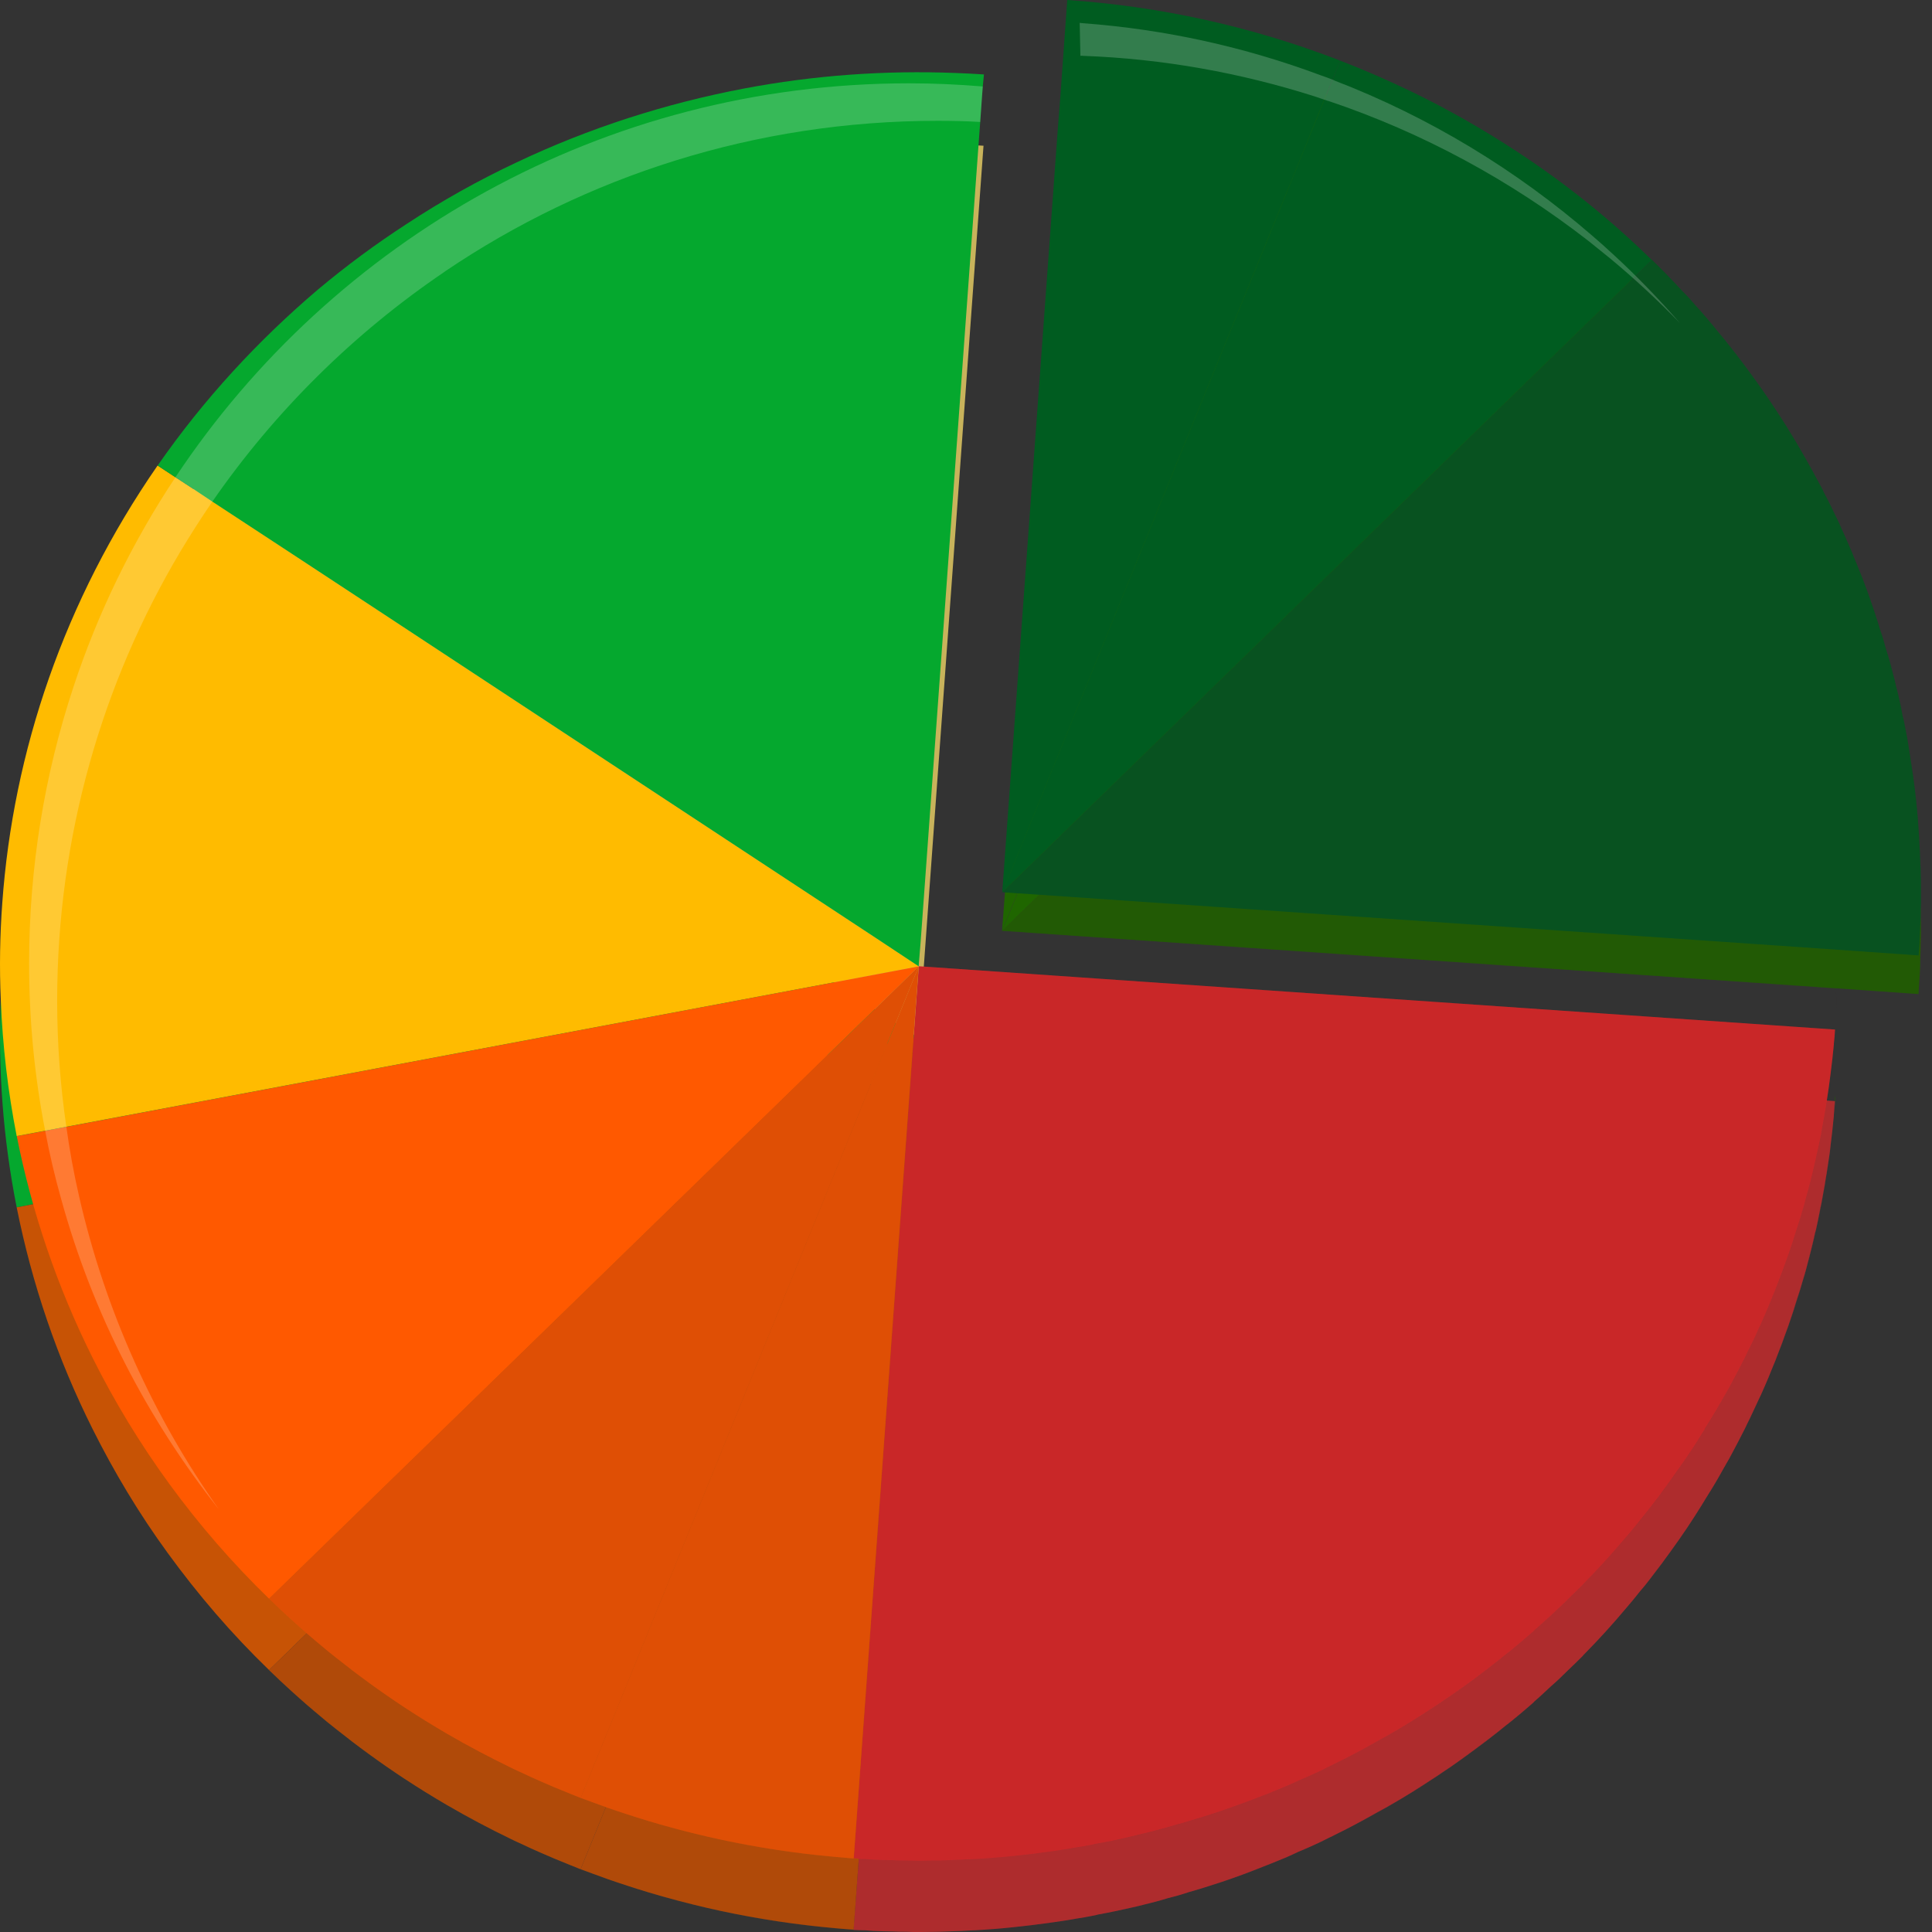 <!DOCTYPE svg PUBLIC "-//W3C//DTD SVG 1.1//EN" "http://www.w3.org/Graphics/SVG/1.1/DTD/svg11.dtd">
<!-- Uploaded to: SVG Repo, www.svgrepo.com, Transformed by: SVG Repo Mixer Tools -->
<svg height="800px" width="800px" version="1.1" id="_x36_" xmlns="http://www.w3.org/2000/svg" xmlns:xlink="http://www.w3.org/1999/xlink" viewBox="0 0 512 512" xml:space="preserve" fill="#000000">
<rect x="0" y="0" width="512" height="512" fill="#333333" stroke="none"/>
<g id="SVGRepo_bgCarrier" stroke-width="0"/>
<g id="SVGRepo_tracerCarrier" stroke-linecap="round" stroke-linejoin="round"/>
<g id="SVGRepo_iconCarrier"> <g> <g> <g> <path style="fill:#c53030;" d="M466.131,370.8c-0.758,1.674-1.549,3.334-2.348,4.991 C464.586,374.133,465.37,372.47,466.131,370.8z"/> <path style="fill:#c53030;" d="M335.897,494.238c-0.402,0.161-0.804,0.316-1.206,0.475 C335.093,494.555,335.495,494.398,335.897,494.238z"/> <path style="fill:#c53030;" d="M243.842,511.974c-1.216,0.001-2.432-0.004-3.647-0.021 C241.411,511.968,242.626,511.977,243.842,511.974z"/> <path style="fill:#c53030;" d="M258.258,511.544c-0.105,0.006-0.211,0.012-0.316,0.018 C258.046,511.557,258.152,511.551,258.258,511.544z"/> <path style="fill:#c53030;" d="M251.104,511.859c-0.691,0.021-1.383,0.039-2.074,0.054 C249.722,511.898,250.413,511.881,251.104,511.859z"/> <path style="fill:#c53030;" d="M466.639,369.664c10.715-23.869,17.093-48.842,19.33-73.944 c-0.93,10.25-2.539,20.425-4.818,30.457C477.77,341.065,472.907,355.632,466.639,369.664z"/> <path style="fill:#c53030;" d="M236.576,511.88c-1.738-0.049-3.475-0.111-5.209-0.196 C233.103,511.766,234.839,511.834,236.576,511.88z"/> <path style="fill:#c53030;" d="M485.996,295.426c0.107-1.215,0.235-2.43,0.322-3.645l-0.055-0.004 C486.174,292.994,486.104,294.212,485.996,295.426z"/> <path style="fill:#c53030;" d="M344.08,490.792c-1.003,0.445-2.01,0.873-3.017,1.303 C342.072,491.667,343.077,491.234,344.08,490.792z"/> <path style="fill:#c53030;" d="M353.56,486.36c18.901-9.309,36.689-21.085,52.812-35.235 c-9.829,8.596-20.504,16.53-32.011,23.675C367.553,479.025,360.609,482.87,353.56,486.36z"/> <path style="fill:#c53030;" d="M460.748,381.85c0.55-1.057,1.093-2.115,1.626-3.176 C461.843,379.737,461.295,380.793,460.748,381.85z"/> <path style="fill:#c53030;" d="M458.238,386.571c-0.224,0.41-0.452,0.817-0.678,1.225 C457.787,387.388,458.013,386.98,458.238,386.571z"/> <path style="fill:#c53030;" d="M419.962,438.243c-0.192,0.197-0.379,0.397-0.572,0.593 C419.583,438.641,419.771,438.44,419.962,438.243z"/> <path style="fill:#c53030;" d="M349.961,488.129c0.786-0.371,1.559-0.772,2.341-1.151c-1.638,0.799-3.285,1.565-4.934,2.326 C348.231,488.908,349.103,488.534,349.961,488.129z"/> <path style="fill:#c53030;" d="M226.218,511.416c1.033,0.07,2.066,0.104,3.1,0.161c-1.034-0.059-2.064-0.143-3.096-0.215 L226.218,511.416z"/> <path style="fill:#c53030;" d="M411.037,446.911c-1.333,1.229-2.664,2.459-4.03,3.662 C408.365,449.373,409.703,448.146,411.037,446.911z"/> <path style="fill:#c53030;" d="M415.517,442.666c-0.738,0.716-1.464,1.44-2.212,2.148 C414.049,444.107,414.781,443.383,415.517,442.666z"/> <path style="fill:#1f6600;" d="M486.45,260.594c0.007,0.102,0.013,0.205,0.019,0.308 C486.463,260.799,486.457,260.697,486.45,260.594z"/> <path style="fill:#1f6600;" d="M486.381,290.295c0,0.456,0,0.986-0.078,1.517h-0.078 C486.224,291.282,486.302,290.751,486.381,290.295z"/> <path style="fill:#05a82e;" d="M243.413,275.044l-1.325,0.228l-6.938,1.289l-15.823,3.035L8.787,319.128l-4.365,0.834 c-3.586-18.057-4.989-36.495-4.209-55.009c0.078-2.276,0.234-4.475,0.39-6.752c2.884-40.138,16.291-80.124,41.157-115.936 l179.283,118.061l10.757,7.132l5.613,3.642l4.755,3.111L243.413,275.044z"/> <path style="fill:#C8B35B;" d="M260.64,38.62l-15.823,217.532l-1.404,18.893l-1.247-0.835l-4.755-3.111l-5.613-3.642 l-10.757-7.132L41.759,142.264c3.04-4.325,6.236-8.574,9.51-12.67c23.463-29.516,52.927-52.278,85.666-67.681 c19.176-9.104,39.52-15.63,60.332-19.574c20.345-3.794,41.235-5.085,62.048-3.794C259.783,38.545,260.172,38.62,260.64,38.62z"/> <path style="fill:#c75305;" d="M176.182,502.743c14.865,4.171,29.976,6.912,45.144,8.248 c-10.244-0.915-20.414-2.445-30.444-4.604C185.944,505.324,181.044,504.102,176.182,502.743z"/> <path style="fill:#c75305;" d="M166.322,499.755c-1.739-0.565-3.474-1.139-5.2-1.742 C162.85,498.619,164.585,499.189,166.322,499.755z"/> <path style="fill:#c75305;" d="M153.87,495.37c0.981,0.379,1.973,0.712,2.957,1.078c-0.984-0.364-1.971-0.718-2.951-1.095 L153.87,495.37z"/> <path style="fill:#c75305;" d="M223.128,511.147c1.03,0.083,2.059,0.198,3.09,0.268l0.004-0.054 C225.19,511.29,224.158,511.232,223.128,511.147z"/> <path style="fill:#c75305;" d="M174.919,502.388c-2.051-0.585-4.094-1.201-6.13-1.839 C170.828,501.19,172.871,501.802,174.919,502.388z"/> <path style="fill:#c75305;" d="M77.274,448.193c-1.993-1.815-3.969-3.653-5.907-5.541 C73.299,444.526,75.268,446.373,77.274,448.193z"/> <path style="fill:#c75305;" d="M243.413,275.044L81.279,432.864l-7.483,7.284l-2.494,2.429 c-9.978-9.636-18.864-20.032-26.814-30.957c-7.639-10.471-14.265-21.549-19.955-32.93c-9.354-18.665-16.058-38.468-20.111-58.727 l4.365-0.834l210.54-39.531l15.823-3.035l6.938-1.289L243.413,275.044z"/> <path style="fill:#c75305;" d="M143.28,490.982c-0.844-0.37-1.686-0.746-2.526-1.126 C141.595,490.237,142.437,490.611,143.28,490.982z"/> <path style="fill:#c75305;" d="M118.585,478.434c-0.066-0.038-0.132-0.076-0.197-0.114 C118.453,478.359,118.519,478.396,118.585,478.434z"/> <path style="fill:#c75305;" d="M153.239,495.116c0.211,0.082,0.42,0.172,0.631,0.253l0.007-0.017 C153.665,495.272,153.45,495.198,153.239,495.116z"/> <path style="fill:#c75305;" d="M88.904,458.095c-0.766-0.613-1.536-1.219-2.295-1.842 C87.367,456.873,88.137,457.483,88.904,458.095z"/> <path style="fill:#c75305;" d="M151.389,494.374c-1.512-0.6-3.019-1.213-4.52-1.843 C148.371,493.164,149.879,493.773,151.389,494.374z"/> <path style="fill:#c75305;" d="M83.236,453.423c-1.337-1.14-2.67-2.286-3.984-3.458C80.564,451.13,81.892,452.283,83.236,453.423 z"/> <path style="fill:#c75305;" d="M136.268,487.777c-0.326-0.155-0.649-0.316-0.974-0.472 C135.619,487.462,135.942,487.622,136.268,487.777z"/> <path style="opacity:0.16;fill:#361E25;" d="M419.39,438.837c-1.274,1.299-2.574,2.563-3.873,3.829 C416.822,441.399,418.119,440.128,419.39,438.837z"/> <path style="opacity:0.16;fill:#361E25;" d="M341.063,492.095c-1.716,0.729-3.435,1.452-5.167,2.142 C337.625,493.545,339.346,492.829,341.063,492.095z"/> <path style="opacity:0.16;fill:#361E25;" d="M240.195,511.953c-1.206-0.015-2.413-0.041-3.619-0.073 C237.782,511.914,238.988,511.936,240.195,511.953z"/> <path style="opacity:0.16;fill:#361E25;" d="M258.258,511.544c25.832-1.509,51.641-7.047,76.433-16.832 c-14.573,5.722-29.658,10.063-45.033,12.956C279.297,509.619,268.807,510.913,258.258,511.544z"/> <path style="opacity:0.16;fill:#361E25;" d="M231.366,511.684c-0.683-0.033-1.366-0.069-2.049-0.107 C230,511.616,230.683,511.651,231.366,511.684z"/> <path style="opacity:0.16;fill:#361E25;" d="M176.182,502.743c-0.421-0.118-0.842-0.234-1.263-0.354 C175.34,502.508,175.761,502.625,176.182,502.743z"/> <path style="opacity:0.16;fill:#361E25;" d="M223.128,511.147c-0.601-0.048-1.201-0.104-1.802-0.156 C221.927,511.044,222.527,511.098,223.128,511.147z"/> <path style="opacity:0.16;fill:#361E25;" d="M459.477,384.333c0.438-0.822,0.843-1.657,1.271-2.483 c-0.821,1.578-1.649,3.155-2.51,4.721C458.647,385.823,459.076,385.085,459.477,384.333z"/> <path style="opacity:0.16;fill:#361E25;" d="M419.962,438.243c14.964-15.31,27.532-32.304,37.597-50.447 c-3.771,6.764-7.903,13.415-12.422,19.923C437.491,418.729,429.055,428.906,419.962,438.243z"/> <path style="opacity:0.16;fill:#361E25;" d="M347.368,489.303c-1.094,0.501-2.187,1.004-3.288,1.489 C345.179,490.305,346.274,489.808,347.368,489.303z"/> <path style="opacity:0.16;fill:#361E25;" d="M254.197,511.779c1.248-0.052,2.496-0.145,3.744-0.216 c-2.276,0.133-4.556,0.225-6.837,0.296C252.135,511.829,253.165,511.822,254.197,511.779z"/> <path style="opacity:0.16;fill:#361E25;" d="M413.305,444.814c-0.748,0.71-1.512,1.399-2.268,2.098 C411.795,446.213,412.558,445.52,413.305,444.814z"/> <path style="opacity:0.16;fill:#361E25;" d="M249.03,511.914c-1.728,0.04-3.458,0.056-5.188,0.06 C245.571,511.973,247.3,511.951,249.03,511.914z"/> <path style="opacity:0.16;fill:#361E25;" d="M88.904,458.095c9.361,7.496,19.216,14.247,29.483,20.225 c-3.801-2.216-7.562-4.545-11.278-6.99C100.767,467.157,94.71,462.728,88.904,458.095z"/> <path style="opacity:0.16;fill:#361E25;" d="M353.56,486.36c-0.419,0.206-0.837,0.415-1.258,0.618 C352.722,486.773,353.141,486.567,353.56,486.36z"/> <path style="opacity:0.16;fill:#361E25;" d="M407.007,450.574c-0.21,0.186-0.425,0.365-0.636,0.551 C406.582,450.94,406.797,450.759,407.007,450.574z"/> <path style="opacity:0.16;fill:#361E25;" d="M466.639,369.664c-0.17,0.379-0.337,0.758-0.509,1.136 C466.302,370.422,466.47,370.043,466.639,369.664z"/> <path style="opacity:0.16;fill:#361E25;" d="M486.77,267.533c-0.078-1.897-0.156-3.718-0.234-5.615 c0.078,0.91,0.078,1.745,0.156,2.655C486.77,265.56,486.77,266.547,486.77,267.533z"/> <path style="opacity:0.16;fill:#361E25;" d="M485.996,295.426c-0.009,0.098-0.017,0.195-0.026,0.293 C485.979,295.622,485.987,295.524,485.996,295.426z"/> <path style="opacity:0.16;fill:#361E25;" d="M463.783,375.791c-0.466,0.962-0.93,1.925-1.41,2.883 C462.851,377.716,463.319,376.754,463.783,375.791z"/> <path style="opacity:0.16;fill:#361E25;" d="M161.122,498.013c-1.436-0.504-2.866-1.034-4.295-1.565 C158.256,496.976,159.683,497.51,161.122,498.013z"/> <path style="opacity:0.16;fill:#361E25;" d="M146.869,492.531c-1.2-0.505-2.395-1.024-3.589-1.549 C144.474,491.505,145.668,492.027,146.869,492.531z"/> <path style="opacity:0.16;fill:#361E25;" d="M86.609,456.253c-1.139-0.932-2.256-1.881-3.373-2.829 C84.354,454.376,85.476,455.322,86.609,456.253z"/> <path style="opacity:0.16;fill:#361E25;" d="M131.135,485.289c1.376,0.695,2.771,1.348,4.158,2.016 c-5.644-2.727-11.219-5.677-16.709-8.871C122.711,480.832,126.884,483.142,131.135,485.289z"/> <path style="opacity:0.16;fill:#361E25;" d="M140.754,489.856c-1.499-0.68-2.996-1.367-4.486-2.079 C137.756,488.486,139.252,489.177,140.754,489.856z"/> <path style="opacity:0.16;fill:#361E25;" d="M168.79,500.549c-0.824-0.259-1.646-0.527-2.467-0.795 C167.144,500.022,167.965,500.291,168.79,500.549z"/> <path style="opacity:0.16;fill:#361E25;" d="M153.239,495.116c-0.618-0.241-1.233-0.496-1.85-0.742 C152.007,494.62,152.619,494.876,153.239,495.116z"/> <path style="opacity:0.16;fill:#361E25;" d="M79.251,449.966c-0.663-0.588-1.322-1.179-1.977-1.773 C77.929,448.789,78.591,449.377,79.251,449.966z"/> <path style="opacity:0.16;fill:#361E25;" d="M71.293,442.582c0.024,0.024,0.05,0.045,0.074,0.069 C71.343,442.628,71.318,442.605,71.293,442.582L71.293,442.582z"/> <path style="fill:#c53030;" d="M486.224,291.813c-0.078,1.214-0.156,2.428-0.234,3.642v0.228c-0.234,2.58-0.546,5.16-0.858,7.739 c-0.234,2.352-0.623,4.704-1.013,7.132c0,0.304-0.078,0.608-0.155,0.987c-0.312,1.897-0.624,3.87-1.013,5.842 c-0.156,0.91-0.312,1.821-0.546,2.73c-0.312,1.897-0.78,3.87-1.169,5.767c0,0.076-0.078,0.228-0.078,0.304 c-0.078,0.152-0.078,0.38-0.156,0.532c-0.702,3.262-1.559,6.524-2.416,9.787c-0.234,0.759-0.39,1.442-0.624,2.125 c-0.624,2.124-1.247,4.249-1.949,6.297c-0.624,2.125-1.325,4.173-2.027,6.222c-2.182,6.221-4.599,12.443-7.327,18.513 c-0.155,0.38-0.39,0.759-0.546,1.138c-0.779,1.669-1.559,3.339-2.338,5.008c-0.468,0.91-0.935,1.897-1.403,2.882l-1.637,3.188 c-0.779,1.517-1.637,3.11-2.494,4.703c-0.234,0.38-0.468,0.835-0.701,1.214c-1.559,2.807-3.196,5.691-4.989,8.498 c-2.338,3.87-4.755,7.663-7.405,11.457c-1.559,2.201-3.118,4.401-4.755,6.601c-1.013,1.366-2.105,2.731-3.118,4.098 c-0.858,1.138-1.715,2.2-2.651,3.263c-1.247,1.593-2.494,3.11-3.819,4.627c-3.43,4.098-7.094,8.119-10.835,11.913 c-0.234,0.228-0.39,0.38-0.546,0.607c-1.325,1.29-2.572,2.579-3.897,3.794c-0.779,0.759-1.481,1.442-2.182,2.125 c-0.78,0.759-1.559,1.442-2.339,2.125c-1.325,1.214-2.65,2.504-3.975,3.642c-0.234,0.227-0.468,0.379-0.624,0.607 c-2.572,2.277-5.222,4.477-7.951,6.602c-2.416,1.972-4.911,3.869-7.483,5.766c-2.651,1.973-5.379,3.946-8.107,5.767 c-2.806,1.897-5.612,3.718-8.496,5.54c-3.196,1.972-6.392,3.869-9.666,5.615c-3.741,2.124-7.405,4.097-11.147,5.918 c-0.39,0.228-0.857,0.455-1.247,0.607c-1.637,0.835-3.274,1.594-4.911,2.353c-1.091,0.456-2.183,0.986-3.352,1.441 c-0.935,0.456-1.949,0.911-2.962,1.366c-1.715,0.683-3.43,1.442-5.222,2.125c-0.39,0.151-0.78,0.303-1.169,0.455 c-3.586,1.442-7.249,2.808-10.913,4.022c-2.962,0.986-5.846,1.897-8.808,2.731c-1.793,0.607-3.664,1.138-5.535,1.594 c-2.183,0.683-4.287,1.213-6.47,1.745c-1.091,0.304-2.182,0.531-3.196,0.759c-2.962,0.683-5.846,1.29-8.808,1.821 c-0.468,0.152-0.857,0.228-1.325,0.303c-1.404,0.304-2.885,0.532-4.288,0.76c-2.026,0.38-4.131,0.683-6.236,0.986 c-6.938,0.986-13.875,1.745-20.89,2.124h-0.312c-2.261,0.152-4.521,0.228-6.781,0.304c-0.702,0-1.404,0.076-2.105,0.076 c-1.715,0-3.43,0.076-5.222,0.076c-1.169,0-2.416,0-3.586-0.076c-1.247,0-2.416,0-3.663-0.076c-1.715,0-3.43-0.076-5.223-0.152 c-0.623-0.076-1.325-0.076-2.027-0.152c-1.013,0-2.026-0.076-3.118-0.151l1.403-18.818l15.823-217.531l240.706,16.616 L486.224,291.813z"/> <path style="opacity:0.16;fill:#361E25;" d="M486.224,291.813c-0.078,1.214-0.156,2.428-0.234,3.642v0.228 c-0.234,2.58-0.546,5.16-0.858,7.739c-0.234,2.352-0.623,4.704-1.013,7.132c0,0.304-0.078,0.608-0.155,0.987 c-0.312,1.897-0.624,3.87-1.013,5.842c-0.156,0.91-0.312,1.821-0.546,2.73c-0.312,1.897-0.78,3.87-1.169,5.767 c0,0.076-0.078,0.228-0.078,0.304c-0.078,0.152-0.078,0.38-0.156,0.532c-0.702,3.262-1.559,6.524-2.416,9.787 c-0.234,0.759-0.39,1.442-0.624,2.125c-0.624,2.124-1.247,4.249-1.949,6.297c-0.624,2.125-1.325,4.173-2.027,6.222 c-2.182,6.221-4.599,12.443-7.327,18.513c-0.155,0.38-0.39,0.759-0.546,1.138c-0.779,1.669-1.559,3.339-2.338,5.008 c-0.468,0.91-0.935,1.897-1.403,2.882l-1.637,3.188c-0.779,1.517-1.637,3.11-2.494,4.703c-0.234,0.38-0.468,0.835-0.701,1.214 c-1.559,2.807-3.196,5.691-4.989,8.498c-2.338,3.87-4.755,7.663-7.405,11.457c-1.559,2.201-3.118,4.401-4.755,6.601 c-1.013,1.366-2.105,2.731-3.118,4.098c-0.858,1.138-1.715,2.2-2.651,3.263c-1.247,1.593-2.494,3.11-3.819,4.627 c-3.43,4.098-7.094,8.119-10.835,11.913c-0.234,0.228-0.39,0.38-0.546,0.607c-1.325,1.29-2.572,2.579-3.897,3.794 c-0.779,0.759-1.481,1.442-2.182,2.125c-0.78,0.759-1.559,1.442-2.339,2.125c-1.325,1.214-2.65,2.504-3.975,3.642 c-0.234,0.227-0.468,0.379-0.624,0.607c-2.572,2.277-5.222,4.477-7.951,6.602c-2.416,1.972-4.911,3.869-7.483,5.766 c-2.651,1.973-5.379,3.946-8.107,5.767c-2.806,1.897-5.612,3.718-8.496,5.54c-3.196,1.972-6.392,3.869-9.666,5.615 c-3.741,2.124-7.405,4.097-11.147,5.918c-0.39,0.228-0.857,0.455-1.247,0.607c-1.637,0.835-3.274,1.594-4.911,2.353 c-1.091,0.456-2.183,0.986-3.352,1.441c-0.935,0.456-1.949,0.911-2.962,1.366c-1.715,0.683-3.43,1.442-5.222,2.125 c-0.39,0.151-0.78,0.303-1.169,0.455c-3.586,1.442-7.249,2.808-10.913,4.022c-2.962,0.986-5.846,1.897-8.808,2.731 c-1.793,0.607-3.664,1.138-5.535,1.594c-2.183,0.683-4.287,1.213-6.47,1.745c-1.091,0.304-2.182,0.531-3.196,0.759 c-2.962,0.683-5.846,1.29-8.808,1.821c-0.468,0.152-0.857,0.228-1.325,0.303c-1.404,0.304-2.885,0.532-4.288,0.76 c-2.026,0.38-4.131,0.683-6.236,0.986c-6.938,0.986-13.875,1.745-20.89,2.124h-0.312c-2.261,0.152-4.521,0.228-6.781,0.304 c-0.702,0-1.404,0.076-2.105,0.076c-1.715,0-3.43,0.076-5.222,0.076c-1.169,0-2.416,0-3.586-0.076c-1.247,0-2.416,0-3.663-0.076 c-1.715,0-3.43-0.076-5.223-0.152c-0.623-0.076-1.325-0.076-2.027-0.152c-1.013,0-2.026-0.076-3.118-0.151l1.403-18.818 l15.823-217.531l240.706,16.616L486.224,291.813z"/> <g> <path style="fill:#1f6600;" d="M487.27,157.377c0.458,0.978,0.899,1.96,1.341,2.942 C488.171,159.336,487.725,158.355,487.27,157.377z"/> <path style="fill:#1f6600;" d="M484.535,151.654c-0.381-0.765-0.792-1.517-1.182-2.279c0.821,1.594,1.608,3.197,2.389,4.802 C485.335,153.338,484.952,152.49,484.535,151.654z"/> <path style="fill:#1f6600;" d="M490.809,165.34c0.166,0.394,0.327,0.789,0.492,1.183 C491.137,166.128,490.974,165.734,490.809,165.34z"/> <path style="fill:#1f6600;" d="M482.717,148.151c-11.422-21.974-26.461-42.402-44.95-60.368 c12.24,11.938,23.372,25.314,33.074,40.12C475.182,134.53,479.132,141.289,482.717,148.151z"/> <path style="opacity:0.16;fill:#361E25;" d="M488.612,160.319c0.748,1.668,1.489,3.338,2.197,5.021 C490.099,163.661,489.364,161.988,488.612,160.319z"/> <path style="opacity:0.16;fill:#361E25;" d="M508.591,240.917c-1.55-25.142-7.239-50.264-17.29-74.394 c5.877,14.184,10.336,28.866,13.308,43.829C506.612,220.438,507.942,230.649,508.591,240.917z"/> <path style="opacity:0.16;fill:#361E25;" d="M482.717,148.151c0.212,0.408,0.426,0.815,0.636,1.224 C483.142,148.967,482.93,148.559,482.717,148.151z"/> <path style="opacity:0.16;fill:#361E25;" d="M485.741,154.178c0.515,1.064,1.031,2.128,1.529,3.199 C486.77,156.308,486.259,155.242,485.741,154.178z"/> <path style="opacity:0.16;fill:#361E25;" d="M437.743,87.76L437.743,87.76c0.008,0.008,0.016,0.016,0.024,0.024 C437.759,87.776,437.751,87.768,437.743,87.76z"/> <g> <path style="fill:#1f6600;" d="M355.192,26.328L272.41,229.824l-2.806,6.904l-4.053,9.94l0.779-10.168v-0.758l0.156-1.366 l16.369-224.057c23.151,1.594,46.302,6.449,68.673,14.72C352.776,25.418,353.945,25.872,355.192,26.328z"/> <path style="fill:#1f6600;" d="M437.742,79.123c-10.786-10.478-22.722-20.133-35.816-28.749 c-14.957-9.842-30.643-17.816-46.76-24.039l-89.578,220.359L437.742,79.123z"/> <path style="fill:#1f6600;" d="M509.063,246.288c0,1.214,0,2.352-0.078,3.566c0,1.214,0,2.353-0.078,3.567 c0,1.669-0.078,3.338-0.156,5.008c-0.078,0.683-0.078,1.365-0.156,2.049c0,0.985-0.156,1.972-0.156,2.958l-21.592-1.517h-0.312 l-220.985-15.251L433.999,82.703l3.742-3.567c11.614,11.305,22.293,24.053,31.647,38.013c0.545,0.684,1.013,1.442,1.481,2.125 c4.287,6.601,8.263,13.354,11.848,20.259c0.234,0.379,0.39,0.835,0.624,1.214c0.857,1.593,1.637,3.186,2.416,4.779 c0.468,1.063,1.013,2.125,1.481,3.187l1.403,2.959c0.702,1.669,1.481,3.338,2.183,5.008c0.156,0.379,0.312,0.835,0.468,1.214 c5.924,14.188,10.367,28.832,13.329,43.855c2.027,10.015,3.352,20.259,3.975,30.502v0.304c0.156,2.276,0.234,4.476,0.312,6.677 c0,0.683,0.078,1.365,0.078,2.049v1.821C509.063,244.163,509.063,245.226,509.063,246.288z"/> <path style="opacity:0.16;fill:#361E25;" d="M509.063,246.288c0,1.214,0,2.352-0.078,3.566c0,1.214,0,2.353-0.078,3.567 c0,1.669-0.078,3.338-0.156,5.008c-0.078,0.683-0.078,1.365-0.156,2.049c0,0.985-0.156,1.972-0.156,2.958l-21.592-1.517h-0.312 l-220.985-15.251L433.999,82.703l3.742-3.567c11.614,11.305,22.293,24.053,31.647,38.013c0.545,0.684,1.013,1.442,1.481,2.125 c4.287,6.601,8.263,13.354,11.848,20.259c0.234,0.379,0.39,0.835,0.624,1.214c0.857,1.593,1.637,3.186,2.416,4.779 c0.468,1.063,1.013,2.125,1.481,3.187l1.403,2.959c0.702,1.669,1.481,3.338,2.183,5.008c0.156,0.379,0.312,0.835,0.468,1.214 c5.924,14.188,10.367,28.832,13.329,43.855c2.027,10.015,3.352,20.259,3.975,30.502v0.304c0.156,2.276,0.234,4.476,0.312,6.677 c0,0.683,0.078,1.365,0.078,2.049v1.821C509.063,244.163,509.063,245.226,509.063,246.288z"/> </g> </g> <path style="fill:#c75305;" d="M243.448,275.009l-89.572,220.343c0.979,0.377,1.967,0.73,2.951,1.095 c1.43,0.531,2.859,1.062,4.295,1.565c1.726,0.603,3.461,1.178,5.2,1.742c0.822,0.268,1.644,0.536,2.467,0.795 c2.036,0.638,4.078,1.254,6.13,1.839c0.42,0.12,0.842,0.236,1.263,0.354c4.862,1.359,9.763,2.581,14.7,3.644 c10.03,2.159,20.2,3.689,30.444,4.604c0.601,0.053,1.201,0.108,1.802,0.156c1.03,0.085,2.063,0.143,3.094,0.215L243.448,275.009z "/> <path style="opacity:0.16;fill:#361E25;" d="M243.448,275.009l-89.572,220.343c0.979,0.377,1.967,0.73,2.951,1.095 c1.43,0.531,2.859,1.062,4.295,1.565c1.726,0.603,3.461,1.178,5.2,1.742c0.822,0.268,1.644,0.536,2.467,0.795 c2.036,0.638,4.078,1.254,6.13,1.839c0.42,0.12,0.842,0.236,1.263,0.354c4.862,1.359,9.763,2.581,14.7,3.644 c10.03,2.159,20.2,3.689,30.444,4.604c0.601,0.053,1.201,0.108,1.802,0.156c1.03,0.085,2.063,0.143,3.094,0.215L243.448,275.009z "/> <path style="fill:#c75305;" d="M243.448,275.009L71.294,442.582c0.024,0.024,0.049,0.047,0.073,0.07 c1.938,1.888,3.914,3.726,5.907,5.541c0.655,0.594,1.314,1.185,1.977,1.773c1.315,1.171,2.647,2.318,3.984,3.458 c1.117,0.949,2.234,1.898,3.373,2.829c0.759,0.623,1.53,1.229,2.295,1.842c5.806,4.633,11.863,9.062,18.206,13.236 c3.716,2.445,7.477,4.773,11.278,6.99c0.066,0.038,0.131,0.076,0.197,0.114c5.489,3.194,11.065,6.145,16.709,8.871 c0.325,0.157,0.648,0.317,0.974,0.472c1.49,0.712,2.987,1.399,4.486,2.079c0.84,0.38,1.682,0.756,2.526,1.126 c1.194,0.525,2.39,1.044,3.589,1.549c1.5,0.63,3.008,1.243,4.52,1.843c0.617,0.246,1.231,0.501,1.85,0.742 c0.211,0.082,0.426,0.155,0.637,0.236L243.448,275.009z"/> <path style="opacity:0.16;fill:#361E25;" d="M243.448,275.009L71.294,442.582c0.024,0.024,0.049,0.047,0.073,0.07 c1.938,1.888,3.914,3.726,5.907,5.541c0.655,0.594,1.314,1.185,1.977,1.773c1.315,1.171,2.647,2.318,3.984,3.458 c1.117,0.949,2.234,1.898,3.373,2.829c0.759,0.623,1.53,1.229,2.295,1.842c5.806,4.633,11.863,9.062,18.206,13.236 c3.716,2.445,7.477,4.773,11.278,6.99c0.066,0.038,0.131,0.076,0.197,0.114c5.489,3.194,11.065,6.145,16.709,8.871 c0.325,0.157,0.648,0.317,0.974,0.472c1.49,0.712,2.987,1.399,4.486,2.079c0.84,0.38,1.682,0.756,2.526,1.126 c1.194,0.525,2.39,1.044,3.589,1.549c1.5,0.63,3.008,1.243,4.52,1.843c0.617,0.246,1.231,0.501,1.85,0.742 c0.211,0.082,0.426,0.155,0.637,0.236L243.448,275.009z"/> </g> <g> <path style="fill:#e52a2a;" d="M466.146,351.899c-0.758,1.674-1.549,3.334-2.348,4.991 C464.601,355.232,465.386,353.569,466.146,351.899z"/> <path style="fill:#e52a2a;" d="M335.912,475.337c-0.402,0.161-0.804,0.316-1.206,0.475 C335.108,475.654,335.511,475.497,335.912,475.337z"/> <path style="fill:#e52a2a;" d="M243.857,493.073c-1.216,0.001-2.432-0.004-3.647-0.021 C241.426,493.067,242.642,493.076,243.857,493.073z"/> <path style="fill:#e52a2a;" d="M258.273,492.643c-0.105,0.006-0.211,0.012-0.316,0.018 C258.062,492.655,258.167,492.65,258.273,492.643z"/> <path style="fill:#e52a2a;" d="M251.12,492.958c-0.691,0.021-1.383,0.039-2.074,0.054 C249.737,492.997,250.428,492.98,251.12,492.958z"/> <path style="fill:#e52a2a;" d="M236.591,492.979c-1.737-0.049-3.475-0.111-5.209-0.196 C233.119,492.865,234.855,492.932,236.591,492.979z"/> <path style="fill:#e52a2a;" d="M344.096,471.891c-1.003,0.445-2.01,0.873-3.017,1.303 C342.087,472.766,343.093,472.333,344.096,471.891z"/> <path style="fill:#e52a2a;" d="M353.575,467.458c18.901-9.309,36.689-21.085,52.812-35.235 c-9.829,8.596-20.504,16.531-32.011,23.675C367.569,460.124,360.625,463.969,353.575,467.458z"/> <path style="fill:#e52a2a;" d="M460.763,362.949c0.55-1.057,1.093-2.114,1.626-3.176 C461.858,360.836,461.31,361.892,460.763,362.949z"/> <path style="fill:#e52a2a;" d="M458.253,367.67c-0.224,0.41-0.452,0.817-0.678,1.225 C457.802,368.487,458.028,368.079,458.253,367.67z"/> <path style="fill:#e52a2a;" d="M419.978,419.342c-0.192,0.197-0.379,0.397-0.572,0.593 C419.598,419.74,419.786,419.539,419.978,419.342z"/> <path style="fill:#e52a2a;" d="M349.977,469.228c0.786-0.371,1.559-0.771,2.341-1.151c-1.638,0.799-3.285,1.565-4.934,2.325 C348.247,470.007,349.118,469.633,349.977,469.228z"/> <path style="fill:#e52a2a;" d="M226.233,492.515c1.033,0.07,2.066,0.104,3.1,0.161c-1.033-0.059-2.064-0.143-3.096-0.215 L226.233,492.515z"/> <path style="fill:#e52a2a;" d="M411.052,428.01c-1.333,1.229-2.664,2.459-4.03,3.662 C408.38,430.472,409.719,429.245,411.052,428.01z"/> <path style="fill:#e52a2a;" d="M415.532,423.765c-0.737,0.716-1.464,1.44-2.212,2.148 C414.064,425.206,414.796,424.482,415.532,423.765z"/> <path style="fill:#005c20;" d="M486.907,255.737c0.001,1.177-0.004,2.354-0.021,3.53 C486.901,258.09,486.91,256.913,486.907,255.737z"/> <path style="fill:#005c20;" d="M486.79,248.665c0.021,0.665,0.04,1.331,0.055,1.996 C486.829,249.996,486.812,249.331,486.79,248.665z"/> <path style="fill:#005c20;" d="M486.466,241.693c0.007,0.102,0.013,0.205,0.019,0.308 C486.478,241.898,486.472,241.796,486.466,241.693z"/> <path style="fill:#ffbb00;" d="M243.491,256.076l-22.449,4.25L4.422,301.069c-2.338-11.912-3.741-23.976-4.209-36.116 c-0.39-8.573-0.234-17.072,0.39-25.645c2.884-40.138,16.369-80.124,41.157-115.936l9.51,6.222L243.491,256.076z"/> <path style="fill:#05a82e;" d="M260.753,19.727l-0.304,3.187l-0.227,2.958l-0.455,6.45l-0.455,6.222l-15.327,211.006 l-0.531,6.525l-11.002-7.284l-132.249-87.028l-21.245-13.962l-22.686-14.871l-5.007-3.338l-4.78-3.112l-4.704-3.11 c12.292-17.679,26.632-33.157,42.414-46.587c7.511-6.297,15.403-12.14,23.597-17.45c9.333-6.146,19.121-11.609,29.136-16.314 c19.196-9.105,39.531-15.63,60.32-19.575c18.437-3.49,37.254-4.856,56.147-4.097C255.821,19.424,258.325,19.576,260.753,19.727z"/> <path style="fill:#ff5900;" d="M176.197,483.842c14.865,4.171,29.976,6.912,45.144,8.248 c-10.244-0.915-20.414-2.445-30.444-4.604C185.96,486.423,181.059,485.201,176.197,483.842z"/> <path style="fill:#ff5900;" d="M166.338,480.854c-1.739-0.564-3.474-1.14-5.2-1.742 C162.866,479.717,164.601,480.288,166.338,480.854z"/> <path style="fill:#ff5900;" d="M153.885,476.468c0.981,0.379,1.973,0.712,2.957,1.078c-0.984-0.364-1.971-0.718-2.951-1.095 L153.885,476.468z"/> <path style="fill:#ff5900;" d="M223.143,492.246c1.03,0.083,2.06,0.198,3.09,0.268l0.004-0.054 C225.206,492.389,224.173,492.331,223.143,492.246z"/> <path style="fill:#ff5900;" d="M174.935,483.487c-2.051-0.585-4.094-1.201-6.13-1.839 C170.843,482.289,172.886,482.901,174.935,483.487z"/> <path style="fill:#ff5900;" d="M77.29,429.292c-1.993-1.815-3.969-3.653-5.907-5.541 C73.314,425.625,75.284,427.472,77.29,429.292z"/> <path style="fill:#ff5900;" d="M4.443,301.089c4.024,20.261,10.756,40.011,20.074,58.699 c11.627,23.321,27.31,44.968,46.793,63.893l172.154-167.572L4.443,301.089z"/> <path style="fill:#ff5900;" d="M143.296,472.081c-0.844-0.37-1.686-0.746-2.526-1.126 C141.61,471.336,142.452,471.71,143.296,472.081z"/> <path style="fill:#ff5900;" d="M118.6,459.533c-0.066-0.038-0.132-0.076-0.197-0.114 C118.469,459.457,118.535,459.495,118.6,459.533z"/> <path style="fill:#ff5900;" d="M153.254,476.215c0.211,0.082,0.42,0.172,0.631,0.253l0.007-0.017 C153.68,476.37,153.466,476.297,153.254,476.215z"/> <path style="fill:#ff5900;" d="M88.92,439.194c-0.766-0.613-1.536-1.219-2.295-1.842 C87.382,437.971,88.152,438.582,88.92,439.194z"/> <path style="fill:#ff5900;" d="M151.404,475.473c-1.512-0.6-3.019-1.213-4.52-1.843 C148.386,474.263,149.895,474.872,151.404,475.473z"/> <path style="fill:#ff5900;" d="M83.251,434.522c-1.338-1.14-2.67-2.287-3.984-3.458 C80.579,432.229,81.907,433.382,83.251,434.522z"/> <path style="fill:#ff5900;" d="M136.283,468.876c-0.326-0.155-0.649-0.316-0.974-0.472 C135.634,468.561,135.958,468.721,136.283,468.876z"/> <path style="opacity:0.16;fill:#361E25;" d="M419.406,419.935c-1.274,1.299-2.574,2.563-3.873,3.829 C416.837,422.498,418.135,421.227,419.406,419.935z"/> <path style="opacity:0.16;fill:#361E25;" d="M341.079,473.194c-1.716,0.729-3.435,1.452-5.167,2.142 C337.64,474.644,339.362,473.928,341.079,473.194z"/> <path style="opacity:0.16;fill:#361E25;" d="M240.21,493.052c-1.206-0.015-2.412-0.041-3.619-0.073 C237.797,493.013,239.003,493.035,240.21,493.052z"/> <path style="opacity:0.16;fill:#361E25;" d="M258.273,492.643c25.832-1.509,51.641-7.047,76.433-16.832 c-14.574,5.722-29.658,10.063-45.033,12.956C279.313,490.718,268.822,492.012,258.273,492.643z"/> <path style="opacity:0.16;fill:#361E25;" d="M231.382,492.783c-0.683-0.033-1.366-0.069-2.049-0.107 C230.016,492.715,230.699,492.75,231.382,492.783z"/> <path style="opacity:0.16;fill:#361E25;" d="M176.197,483.842c-0.421-0.118-0.842-0.234-1.262-0.355 C175.355,483.607,175.776,483.724,176.197,483.842z"/> <path style="opacity:0.16;fill:#361E25;" d="M223.143,492.246c-0.601-0.048-1.201-0.104-1.802-0.157 C221.942,492.143,222.542,492.197,223.143,492.246z"/> <path style="opacity:0.16;fill:#361E25;" d="M459.492,365.432c0.438-0.822,0.843-1.657,1.271-2.483 c-0.822,1.578-1.649,3.155-2.51,4.721C458.662,366.922,459.092,366.184,459.492,365.432z"/> <path style="opacity:0.16;fill:#361E25;" d="M419.978,419.342c14.964-15.31,27.532-32.304,37.597-50.447 c-3.771,6.764-7.903,13.415-12.422,19.923C437.507,399.828,429.071,410.005,419.978,419.342z"/> <path style="opacity:0.16;fill:#361E25;" d="M347.384,470.402c-1.094,0.501-2.187,1.004-3.288,1.489 C345.194,471.404,346.289,470.907,347.384,470.402z"/> <path style="opacity:0.16;fill:#361E25;" d="M254.212,492.878c1.248-0.052,2.496-0.145,3.744-0.216 c-2.276,0.133-4.556,0.225-6.837,0.296C252.151,492.928,253.181,492.921,254.212,492.878z"/> <path style="opacity:0.16;fill:#361E25;" d="M413.32,425.912c-0.748,0.71-1.512,1.399-2.268,2.098 C411.81,427.312,412.574,426.619,413.32,425.912z"/> <path style="opacity:0.16;fill:#361E25;" d="M249.046,493.013c-1.729,0.04-3.458,0.056-5.188,0.061 C245.586,493.072,247.315,493.05,249.046,493.013z"/> <path style="opacity:0.16;fill:#361E25;" d="M88.92,439.194c9.361,7.497,19.216,14.247,29.483,20.225 c-3.801-2.216-7.562-4.544-11.278-6.99C100.783,448.256,94.726,443.827,88.92,439.194z"/> <path style="opacity:0.16;fill:#361E25;" d="M353.575,467.458c-0.419,0.206-0.837,0.415-1.258,0.618 C352.737,467.872,353.156,467.666,353.575,467.458z"/> <path style="opacity:0.16;fill:#361E25;" d="M407.022,431.673c-0.21,0.186-0.425,0.365-0.636,0.551 C406.598,432.039,406.812,431.858,407.022,431.673z"/> <path style="opacity:0.16;fill:#361E25;" d="M486.845,250.661c0.041,1.691,0.058,3.383,0.062,5.075 C486.906,254.045,486.883,252.354,486.845,250.661z"/> <path style="opacity:0.16;fill:#361E25;" d="M466.655,350.763c-0.17,0.379-0.337,0.758-0.509,1.136 C466.317,351.521,466.486,351.142,466.655,350.763z"/> <path style="opacity:0.16;fill:#361E25;" d="M486.707,245.646c-0.054-1.215-0.149-2.43-0.222-3.645 c0.137,2.219,0.232,4.441,0.306,6.664C486.758,247.659,486.751,246.652,486.707,245.646z"/> <path style="opacity:0.16;fill:#361E25;" d="M463.798,356.89c-0.466,0.962-0.93,1.925-1.41,2.883 C462.866,358.815,463.334,357.853,463.798,356.89z"/> <path style="opacity:0.16;fill:#361E25;" d="M486.886,259.267c-0.015,1.177-0.042,2.355-0.075,3.533 C486.845,261.622,486.868,260.445,486.886,259.267z"/> <path style="opacity:0.16;fill:#361E25;" d="M161.137,479.111c-1.436-0.503-2.866-1.034-4.295-1.565 C158.272,478.075,159.699,478.609,161.137,479.111z"/> <path style="opacity:0.16;fill:#361E25;" d="M146.885,473.63c-1.2-0.505-2.395-1.024-3.589-1.549 C144.489,472.604,145.683,473.126,146.885,473.63z"/> <path style="opacity:0.16;fill:#361E25;" d="M86.625,437.352c-1.139-0.931-2.256-1.881-3.373-2.829 C84.369,435.475,85.491,436.421,86.625,437.352z"/> <path style="opacity:0.16;fill:#361E25;" d="M131.151,466.388c1.376,0.695,2.771,1.348,4.159,2.016 c-5.644-2.727-11.219-5.677-16.709-8.871C122.727,461.931,126.899,464.241,131.151,466.388z"/> <path style="opacity:0.16;fill:#361E25;" d="M140.769,470.955c-1.499-0.68-2.996-1.367-4.486-2.079 C137.772,469.585,139.268,470.276,140.769,470.955z"/> <path style="opacity:0.16;fill:#361E25;" d="M168.805,481.648c-0.824-0.259-1.646-0.527-2.467-0.795 C167.16,481.121,167.98,481.39,168.805,481.648z"/> <path style="opacity:0.16;fill:#361E25;" d="M153.254,476.215c-0.618-0.241-1.233-0.496-1.85-0.742 C152.022,475.719,152.635,475.975,153.254,476.215z"/> <path style="opacity:0.16;fill:#361E25;" d="M79.267,431.065c-0.663-0.588-1.322-1.179-1.977-1.773 C77.945,429.888,78.606,430.476,79.267,431.065z"/> <path style="opacity:0.16;fill:#361E25;" d="M71.309,423.681c0.024,0.024,0.05,0.045,0.074,0.069 C71.358,423.727,71.334,423.704,71.309,423.681L71.309,423.681z"/> <path style="fill:#e52a2a;" d="M486.302,272.844c-0.078,1.214-0.156,2.504-0.312,3.718v0.228 c-0.234,2.58-0.546,5.159-0.858,7.663c-0.312,2.428-0.623,4.856-1.013,7.208c0,0.152,0,0.304-0.078,0.456 c-0.39,2.428-0.78,4.78-1.247,7.132c-0.078,0.38-0.078,0.76-0.156,1.063c-0.468,2.276-0.935,4.551-1.481,6.828 c0,0.076,0,0.076,0,0.152c0,0.076,0,0.152-0.078,0.228c-0.78,3.49-1.637,6.98-2.65,10.47c-0.078,0.456-0.234,0.835-0.312,1.215 c-0.624,2.276-1.326,4.551-2.105,6.828c-0.624,2.125-1.325,4.173-2.027,6.222c-2.182,6.221-4.599,12.443-7.327,18.513 c-0.155,0.38-0.312,0.759-0.546,1.138c-0.701,1.669-1.481,3.339-2.338,5.008c-0.468,0.91-0.935,1.897-1.403,2.882 c-0.546,1.063-1.091,2.125-1.637,3.187c-0.779,1.518-1.637,3.111-2.494,4.704c-0.234,0.38-0.468,0.836-0.701,1.214 c-1.793,3.187-3.664,6.373-5.69,9.56c-0.078,0.303-0.312,0.683-0.546,0.986c-1.949,3.186-3.975,6.297-6.158,9.332 c-1.871,2.655-3.741,5.311-5.612,7.815c-0.312,0.38-0.546,0.683-0.78,0.986c-1.403,1.897-2.884,3.718-4.365,5.539 c-1.169,1.442-2.338,2.959-3.585,4.324c-3.508,4.174-7.094,8.119-10.835,11.913c-0.156,0.152-0.39,0.38-0.546,0.607 c-1.325,1.29-2.572,2.504-3.897,3.794c-0.701,0.759-1.481,1.442-2.182,2.125c-0.78,0.759-1.559,1.442-2.261,2.124 c-1.325,1.215-2.728,2.428-4.053,3.643c-0.234,0.227-0.468,0.379-0.624,0.607c-2.65,2.277-5.301,4.553-8.029,6.677 c-2.26,1.821-4.521,3.567-6.859,5.312c-0.39,0.303-0.701,0.531-1.091,0.834c-2.495,1.822-4.989,3.567-7.561,5.312 c-2.806,1.897-5.612,3.718-8.496,5.539c-3.196,1.973-6.392,3.87-9.666,5.616c-3.663,2.124-7.405,4.097-11.147,5.917 c-0.39,0.228-0.779,0.379-1.247,0.607c-1.637,0.835-3.274,1.594-4.911,2.352c-1.091,0.456-2.183,0.986-3.274,1.441l-3.04,1.366 c-1.715,0.683-3.43,1.442-5.144,2.125c-0.39,0.151-0.858,0.303-1.247,0.455c-3.586,1.442-7.249,2.732-10.913,4.022 c-0.156,0-0.312,0.076-0.468,0.152c-3.585,1.213-7.171,2.277-10.757,3.338c-0.078,0-0.078,0-0.156,0 c-3.274,0.987-6.548,1.897-9.822,2.656c-0.935,0.228-1.871,0.455-2.806,0.683c-3.196,0.759-6.314,1.442-9.51,1.973 c-0.234,0.075-0.39,0.075-0.623,0.151c-0.078,0-0.234,0.076-0.312,0.076c-1.481,0.304-2.962,0.532-4.521,0.759 c-1.871,0.38-3.663,0.607-5.534,0.91c-6.938,0.986-13.953,1.745-20.968,2.124h-0.312c-2.339,0.152-4.599,0.228-6.859,0.304 c-0.702,0-1.404,0.076-2.105,0.076c-1.715,0-3.43,0-5.145,0.076c-1.247,0-2.494-0.076-3.663-0.076c-1.247,0-2.416,0-3.663-0.076 c-1.715,0-3.43-0.076-5.145-0.152c-0.701-0.076-1.403-0.076-2.105-0.152c-0.545,0-1.091-0.076-1.715-0.076 c-0.39-0.076-0.857-0.151-1.325-0.151l15.59-213.435l0.156-2.58l0.078-1.137l0.078-1.062l1.325-18.134l1.326,0.076 L486.302,272.844z"/> <path style="opacity:0.16;fill:#361E25;" d="M486.302,272.844c-0.078,1.214-0.156,2.504-0.312,3.718v0.228 c-0.234,2.58-0.546,5.159-0.858,7.663c-0.312,2.428-0.623,4.856-1.013,7.208c0,0.152,0,0.304-0.078,0.456 c-0.39,2.428-0.78,4.78-1.247,7.132c-0.078,0.38-0.078,0.76-0.156,1.063c-0.468,2.276-0.935,4.551-1.481,6.828 c0,0.076,0,0.076,0,0.152c0,0.076,0,0.152-0.078,0.228c-0.78,3.49-1.637,6.98-2.65,10.47c-0.078,0.456-0.234,0.835-0.312,1.215 c-0.624,2.276-1.326,4.551-2.105,6.828c-0.624,2.125-1.325,4.173-2.027,6.222c-2.182,6.221-4.599,12.443-7.327,18.513 c-0.155,0.38-0.312,0.759-0.546,1.138c-0.701,1.669-1.481,3.339-2.338,5.008c-0.468,0.91-0.935,1.897-1.403,2.882 c-0.546,1.063-1.091,2.125-1.637,3.187c-0.779,1.518-1.637,3.111-2.494,4.704c-0.234,0.38-0.468,0.836-0.701,1.214 c-1.793,3.187-3.664,6.373-5.69,9.56c-0.078,0.303-0.312,0.683-0.546,0.986c-1.949,3.186-3.975,6.297-6.158,9.332 c-1.871,2.655-3.741,5.311-5.612,7.815c-0.312,0.38-0.546,0.683-0.78,0.986c-1.403,1.897-2.884,3.718-4.365,5.539 c-1.169,1.442-2.338,2.959-3.585,4.324c-3.508,4.174-7.094,8.119-10.835,11.913c-0.156,0.152-0.39,0.38-0.546,0.607 c-1.325,1.29-2.572,2.504-3.897,3.794c-0.701,0.759-1.481,1.442-2.182,2.125c-0.78,0.759-1.559,1.442-2.261,2.124 c-1.325,1.215-2.728,2.428-4.053,3.643c-0.234,0.227-0.468,0.379-0.624,0.607c-2.65,2.277-5.301,4.553-8.029,6.677 c-2.26,1.821-4.521,3.567-6.859,5.312c-0.39,0.303-0.701,0.531-1.091,0.834c-2.495,1.822-4.989,3.567-7.561,5.312 c-2.806,1.897-5.612,3.718-8.496,5.539c-3.196,1.973-6.392,3.87-9.666,5.616c-3.663,2.124-7.405,4.097-11.147,5.917 c-0.39,0.228-0.779,0.379-1.247,0.607c-1.637,0.835-3.274,1.594-4.911,2.352c-1.091,0.456-2.183,0.986-3.274,1.441l-3.04,1.366 c-1.715,0.683-3.43,1.442-5.144,2.125c-0.39,0.151-0.858,0.303-1.247,0.455c-3.586,1.442-7.249,2.732-10.913,4.022 c-0.156,0-0.312,0.076-0.468,0.152c-3.585,1.213-7.171,2.277-10.757,3.338c-0.078,0-0.078,0-0.156,0 c-3.274,0.987-6.548,1.897-9.822,2.656c-0.935,0.228-1.871,0.455-2.806,0.683c-3.196,0.759-6.314,1.442-9.51,1.973 c-0.234,0.075-0.39,0.075-0.623,0.151c-0.078,0-0.234,0.076-0.312,0.076c-1.481,0.304-2.962,0.532-4.521,0.759 c-1.871,0.38-3.663,0.607-5.534,0.91c-6.938,0.986-13.953,1.745-20.968,2.124h-0.312c-2.339,0.152-4.599,0.228-6.859,0.304 c-0.702,0-1.404,0.076-2.105,0.076c-1.715,0-3.43,0-5.145,0.076c-1.247,0-2.494-0.076-3.663-0.076c-1.247,0-2.416,0-3.663-0.076 c-1.715,0-3.43-0.076-5.145-0.152c-0.701-0.076-1.403-0.076-2.105-0.152c-0.545,0-1.091-0.076-1.715-0.076 c-0.39-0.076-0.857-0.151-1.325-0.151l15.59-213.435l0.156-2.58l0.078-1.137l0.078-1.062l1.325-18.134l1.326,0.076 L486.302,272.844z"/> <g> <path style="fill:#005c20;" d="M355.216,16.085l-3.718,8.954l-8.346,20.638l-2.2,5.387l-74.433,183.313l-0.91,2.048 l14.719-202.204l0.683-8.726L282.832,0C307.34,1.669,331.695,6.98,355.216,16.085z"/> <path style="fill:#005c20;" d="M487.286,138.476c0.457,0.978,0.899,1.96,1.341,2.942 C488.186,140.435,487.741,139.454,487.286,138.476z"/> <path style="fill:#005c20;" d="M484.55,132.753c-0.381-0.765-0.792-1.517-1.182-2.278c0.821,1.594,1.608,3.197,2.389,4.802 C485.351,134.437,484.967,133.589,484.55,132.753z"/> <path style="fill:#005c20;" d="M490.824,146.439c0.167,0.394,0.327,0.788,0.492,1.183 C491.153,147.227,490.99,146.833,490.824,146.439z"/> <path style="fill:#005c20;" d="M482.732,129.25c-11.422-21.974-26.461-42.402-44.95-60.367 c12.24,11.938,23.372,25.314,33.074,40.12C475.197,115.629,479.147,122.388,482.732,129.25z"/> <path style="fill:#005c20;" d="M437.74,68.895l-5.378,5.235l-3.586,3.49L265.629,236.424l0.857-2.048l85.043-209.337 l3.663-8.954c6.314,2.428,12.55,5.16,18.708,8.118c9.588,4.629,18.942,9.94,28.062,15.934 C415.057,48.711,426.983,58.347,437.74,68.895z"/> <path style="opacity:0.16;fill:#361E25;" d="M488.627,141.418c0.748,1.668,1.489,3.338,2.197,5.021 C490.114,144.76,489.38,143.087,488.627,141.418z"/> <path style="opacity:0.16;fill:#361E25;" d="M508.606,222.016c-1.55-25.142-7.239-50.264-17.29-74.394 c5.877,14.184,10.336,28.866,13.309,43.829C506.628,201.536,507.958,211.748,508.606,222.016z"/> <path style="opacity:0.16;fill:#361E25;" d="M482.732,129.25c0.212,0.408,0.426,0.815,0.636,1.224 C483.158,130.066,482.946,129.658,482.732,129.25z"/> <path style="opacity:0.16;fill:#361E25;" d="M485.757,135.277c0.515,1.064,1.031,2.129,1.529,3.199 C486.786,137.407,486.275,136.341,485.757,135.277z"/> <path style="opacity:0.16;fill:#361E25;" d="M437.758,68.859L437.758,68.859c0.008,0.008,0.016,0.016,0.024,0.024 C437.774,68.875,437.766,68.867,437.758,68.859z"/> <path style="fill:#005c20;" d="M509.063,236.045v3.567c-0.078,0.91-0.078,1.821-0.078,2.73v0.76 c-0.078,1.745-0.156,3.414-0.234,5.083c0,0.684-0.078,1.366-0.078,1.973c-0.078,1.062-0.156,2.049-0.234,3.035l-21.592-1.518 l-211.476-14.567l-5.768-0.38l-3.274-0.228l-0.701-0.076L428.776,77.619l3.586-3.49l5.378-5.235c0,0,0,0,0.078,0 c2.728,2.655,5.456,5.463,8.029,8.269c1.169,1.139,2.26,2.353,3.274,3.567c2.183,2.352,4.21,4.78,6.236,7.284 c2.729,3.263,5.379,6.677,7.951,10.167c2.572,3.491,5.145,7.133,7.561,10.85c1.091,1.669,2.182,3.339,3.196,5.008 c3.118,5.007,5.924,10.091,8.652,15.175c0.234,0.455,0.468,0.835,0.624,1.289c0.078,0.152,0.156,0.304,0.234,0.456 c0.78,1.441,1.481,2.883,2.183,4.325c0.546,1.061,1.013,2.124,1.559,3.186c0.39,0.986,0.857,1.973,1.325,2.959 c0.702,1.669,1.481,3.339,2.183,5.008c0.156,0.379,0.312,0.758,0.468,1.213c1.481,3.49,2.884,7.057,4.131,10.623 c1.013,2.883,1.949,5.691,2.806,8.574c0.624,1.745,1.169,3.566,1.637,5.387c0.702,2.049,1.247,4.173,1.793,6.298 c0.312,1.061,0.546,2.125,0.78,3.186c0.701,2.656,1.325,5.387,1.793,8.119c0.156,0.531,0.312,1.061,0.39,1.593 c0.234,1.365,0.546,2.656,0.78,4.022c0.39,2.125,0.701,4.325,1.013,6.449c1.091,6.677,1.793,13.354,2.182,20.107v0.304 c0.156,2.2,0.234,4.476,0.312,6.676c0.078,0.684,0.078,1.366,0.078,1.973C509.063,232.706,509.063,234.376,509.063,236.045z"/> <path style="opacity:0.16;fill:#361E25;" d="M509.063,236.045v3.567c-0.078,0.91-0.078,1.821-0.078,2.73v0.76 c-0.078,1.745-0.156,3.414-0.234,5.083c0,0.684-0.078,1.366-0.078,1.973c-0.078,1.062-0.156,2.049-0.234,3.035l-21.592-1.518 l-211.476-14.567l-5.768-0.38l-3.274-0.228l-0.701-0.076L428.776,77.619l3.586-3.49l5.378-5.235c0,0,0,0,0.078,0 c2.728,2.655,5.456,5.463,8.029,8.269c1.169,1.139,2.26,2.353,3.274,3.567c2.183,2.352,4.21,4.78,6.236,7.284 c2.729,3.263,5.379,6.677,7.951,10.167c2.572,3.491,5.145,7.133,7.561,10.85c1.091,1.669,2.182,3.339,3.196,5.008 c3.118,5.007,5.924,10.091,8.652,15.175c0.234,0.455,0.468,0.835,0.624,1.289c0.078,0.152,0.156,0.304,0.234,0.456 c0.78,1.441,1.481,2.883,2.183,4.325c0.546,1.061,1.013,2.124,1.559,3.186c0.39,0.986,0.857,1.973,1.325,2.959 c0.702,1.669,1.481,3.339,2.183,5.008c0.156,0.379,0.312,0.758,0.468,1.213c1.481,3.49,2.884,7.057,4.131,10.623 c1.013,2.883,1.949,5.691,2.806,8.574c0.624,1.745,1.169,3.566,1.637,5.387c0.702,2.049,1.247,4.173,1.793,6.298 c0.312,1.061,0.546,2.125,0.78,3.186c0.701,2.656,1.325,5.387,1.793,8.119c0.156,0.531,0.312,1.061,0.39,1.593 c0.234,1.365,0.546,2.656,0.78,4.022c0.39,2.125,0.701,4.325,1.013,6.449c1.091,6.677,1.793,13.354,2.182,20.107v0.304 c0.156,2.2,0.234,4.476,0.312,6.676c0.078,0.684,0.078,1.366,0.078,1.973C509.063,232.706,509.063,234.376,509.063,236.045z"/> </g> <path style="fill:#ff5900;" d="M243.463,256.108l-89.572,220.343c0.979,0.377,1.967,0.73,2.951,1.095 c1.43,0.531,2.859,1.062,4.295,1.565c1.726,0.603,3.461,1.178,5.2,1.742c0.822,0.268,1.644,0.536,2.467,0.795 c2.036,0.638,4.078,1.253,6.13,1.839c0.42,0.12,0.842,0.236,1.262,0.355c4.862,1.359,9.763,2.581,14.7,3.644 c10.03,2.159,20.201,3.689,30.444,4.604c0.601,0.053,1.201,0.108,1.802,0.157c1.03,0.084,2.063,0.143,3.094,0.215 L243.463,256.108z"/> <path style="opacity:0.16;fill:#361E25;" d="M243.463,256.108l-89.572,220.343c0.979,0.377,1.967,0.73,2.951,1.095 c1.43,0.531,2.859,1.062,4.295,1.565c1.726,0.603,3.461,1.178,5.2,1.742c0.822,0.268,1.644,0.536,2.467,0.795 c2.036,0.638,4.078,1.253,6.13,1.839c0.42,0.12,0.842,0.236,1.262,0.355c4.862,1.359,9.763,2.581,14.7,3.644 c10.03,2.159,20.201,3.689,30.444,4.604c0.601,0.053,1.201,0.108,1.802,0.157c1.03,0.084,2.063,0.143,3.094,0.215 L243.463,256.108z"/> <path style="fill:#ff5900;" d="M243.463,256.108L71.31,423.681c0.024,0.024,0.049,0.047,0.073,0.07 c1.938,1.888,3.914,3.726,5.907,5.541c0.655,0.594,1.314,1.185,1.977,1.773c1.315,1.171,2.647,2.318,3.984,3.458 c1.117,0.949,2.234,1.898,3.373,2.829c0.759,0.623,1.53,1.229,2.295,1.842c5.806,4.633,11.863,9.062,18.206,13.236 c3.716,2.445,7.477,4.773,11.278,6.99c0.065,0.038,0.131,0.076,0.197,0.114c5.49,3.194,11.065,6.145,16.709,8.871 c0.325,0.157,0.648,0.317,0.974,0.472c1.49,0.712,2.987,1.399,4.486,2.079c0.84,0.38,1.682,0.755,2.526,1.126 c1.194,0.525,2.389,1.044,3.589,1.549c1.501,0.63,3.008,1.243,4.52,1.843c0.617,0.246,1.231,0.501,1.85,0.742 c0.211,0.082,0.426,0.155,0.637,0.236L243.463,256.108z"/> <path style="opacity:0.16;fill:#361E25;" d="M243.463,256.108L71.31,423.681c0.024,0.024,0.049,0.047,0.073,0.07 c1.938,1.888,3.914,3.726,5.907,5.541c0.655,0.594,1.314,1.185,1.977,1.773c1.315,1.171,2.647,2.318,3.984,3.458 c1.117,0.949,2.234,1.898,3.373,2.829c0.759,0.623,1.53,1.229,2.295,1.842c5.806,4.633,11.863,9.062,18.206,13.236 c3.716,2.445,7.477,4.773,11.278,6.99c0.065,0.038,0.131,0.076,0.197,0.114c5.49,3.194,11.065,6.145,16.709,8.871 c0.325,0.157,0.648,0.317,0.974,0.472c1.49,0.712,2.987,1.399,4.486,2.079c0.84,0.38,1.682,0.755,2.526,1.126 c1.194,0.525,2.389,1.044,3.589,1.549c1.501,0.63,3.008,1.243,4.52,1.843c0.617,0.246,1.231,0.501,1.85,0.742 c0.211,0.082,0.426,0.155,0.637,0.236L243.463,256.108z"/> </g> </g> <path style="opacity:0.2;fill:#FFFFFF;" d="M240.95,22.079c6.601,0,13.05,0.304,19.499,0.835l-0.227,2.958l-0.455,6.45 c-3.718-0.228-7.511-0.304-11.305-0.304c-48.332,0-93.25,14.719-130.428,39.834c-0.076,0.076-0.228,0.152-0.304,0.228 c-24.052,16.313-44.918,36.951-61.458,60.851c-2.959,4.324-5.767,8.725-8.498,13.278c-20.714,34.826-32.626,75.571-32.626,119.046 c0,11.305,0.834,22.383,2.428,33.309c0.835,6.145,1.972,12.292,3.339,18.286c6.904,30.35,19.651,58.499,37.102,83.158 c-19.044-24.052-33.46-51.898-41.807-82.248c-1.669-5.918-3.111-11.988-4.249-18.134c-2.807-14.34-4.249-29.135-4.249-44.31 c0-25.494,4.098-50.077,11.685-73.067c6.525-19.879,15.706-38.621,27.087-55.768C88.29,63.583,159.764,22.079,240.95,22.079z"/> <path style="opacity:0.2;fill:#FFFFFF;" d="M445.242,85.656c-5.867-6.046-12.09-11.828-18.576-17.202 c-1.91-1.563-3.813-3.05-5.724-4.612c-20.592-16.009-43.901-28.694-68.915-37.092c-0.076,0.008-0.076,0.008-0.076,0.008 c-1.185-0.415-2.446-0.822-3.631-1.237c-19.533-6.202-40.039-9.942-61.239-10.715c-0.234-0.053-0.536-0.023-0.763,0l-0.19-8.75 c0.234,0.053,0.461,0.03,0.695,0.083c21.97,1.611,43.186,6.348,63.149,13.803c1.186,0.415,2.371,0.829,3.564,1.32 c0.076-0.007,0.083,0.068,0.083,0.068c25.143,9.681,48.203,23.688,68.41,41.185c1.835,1.57,3.677,3.215,5.444,4.868 c0,0,0.076-0.007,0.083,0.068C433.771,73.156,439.646,79.277,445.242,85.656z"/> </g> </g>
</svg>